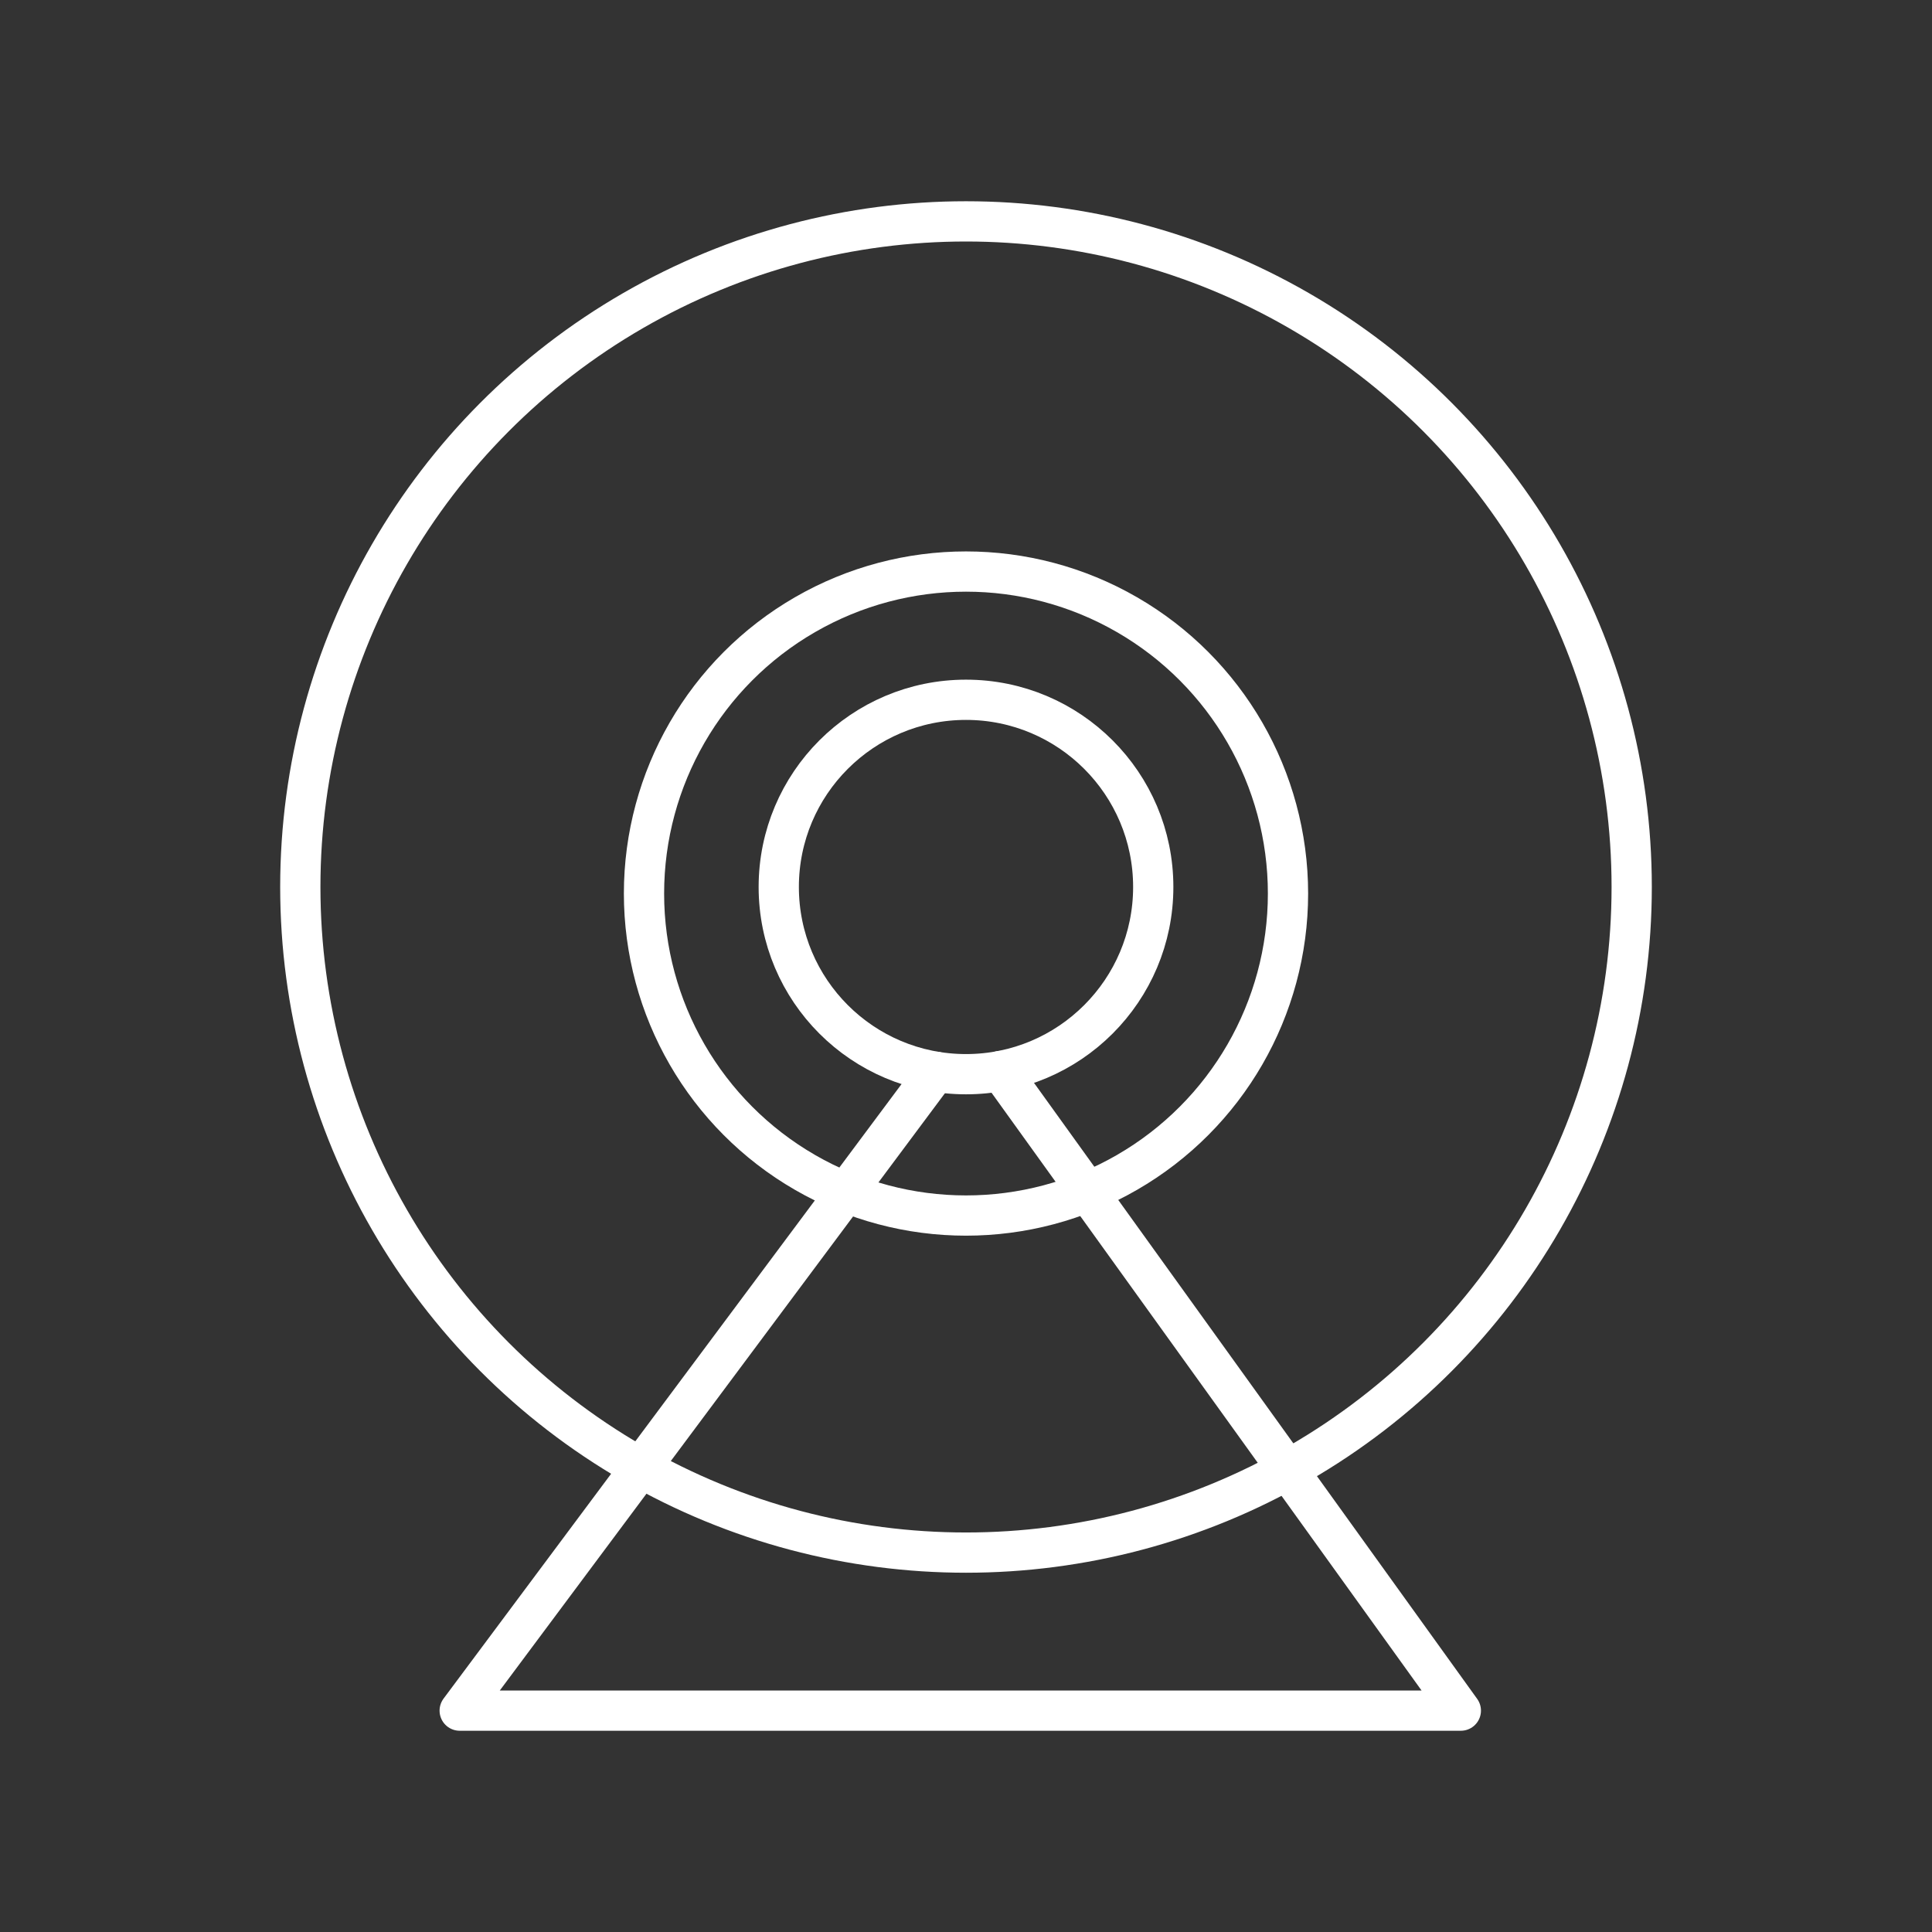 <?xml version="1.0" encoding="UTF-8" standalone="no"?>
<svg
   viewBox="0 0 48 48"
   version="1.1"
   id="svg1"
   xml:space="preserve"
   xmlns="http://www.w3.org/2000/svg"
   xmlns:svg="http://www.w3.org/2000/svg"><rect x="0" y="0" width="48" height="48" fill="#333333" stroke="none"/><defs
     id="defs1"><style
       id="style1">.a{fill:none;stroke:#fff;stroke-linecap:round;stroke-linejoin:round;}</style></defs><ellipse
     style="fill:none;stroke:#ffffff;stroke-width:1;stroke-linecap:round;stroke-linejoin:round;stroke-dashoffset:0.5"
     id="path2"
     cx="24"
     cy="22.037"
     rx="16.539"
     ry="16.537" /><ellipse
     style="fill:none;stroke:#ffffff;stroke-width:1;stroke-linecap:round;stroke-linejoin:round;stroke-dashoffset:0.5"
     id="path3"
     cx="24"
     cy="22.037"
     rx="4.652"
     ry="4.651" /><path
     style="fill:none;stroke:#ffffff;stroke-width:1;stroke-linecap:round;stroke-linejoin:round;stroke-dashoffset:0.5"
     d="M 23.25,26.628 11.421,42.5 H 36.294 L 24.861,26.608"
     id="path4" /><circle
     style="fill:none;stroke:#ffffff;stroke-linecap:round;stroke-linejoin:round;stroke-dashoffset:0.5"
     id="path5"
     cx="24"
     cy="22.2"
     r="8" /></svg>
